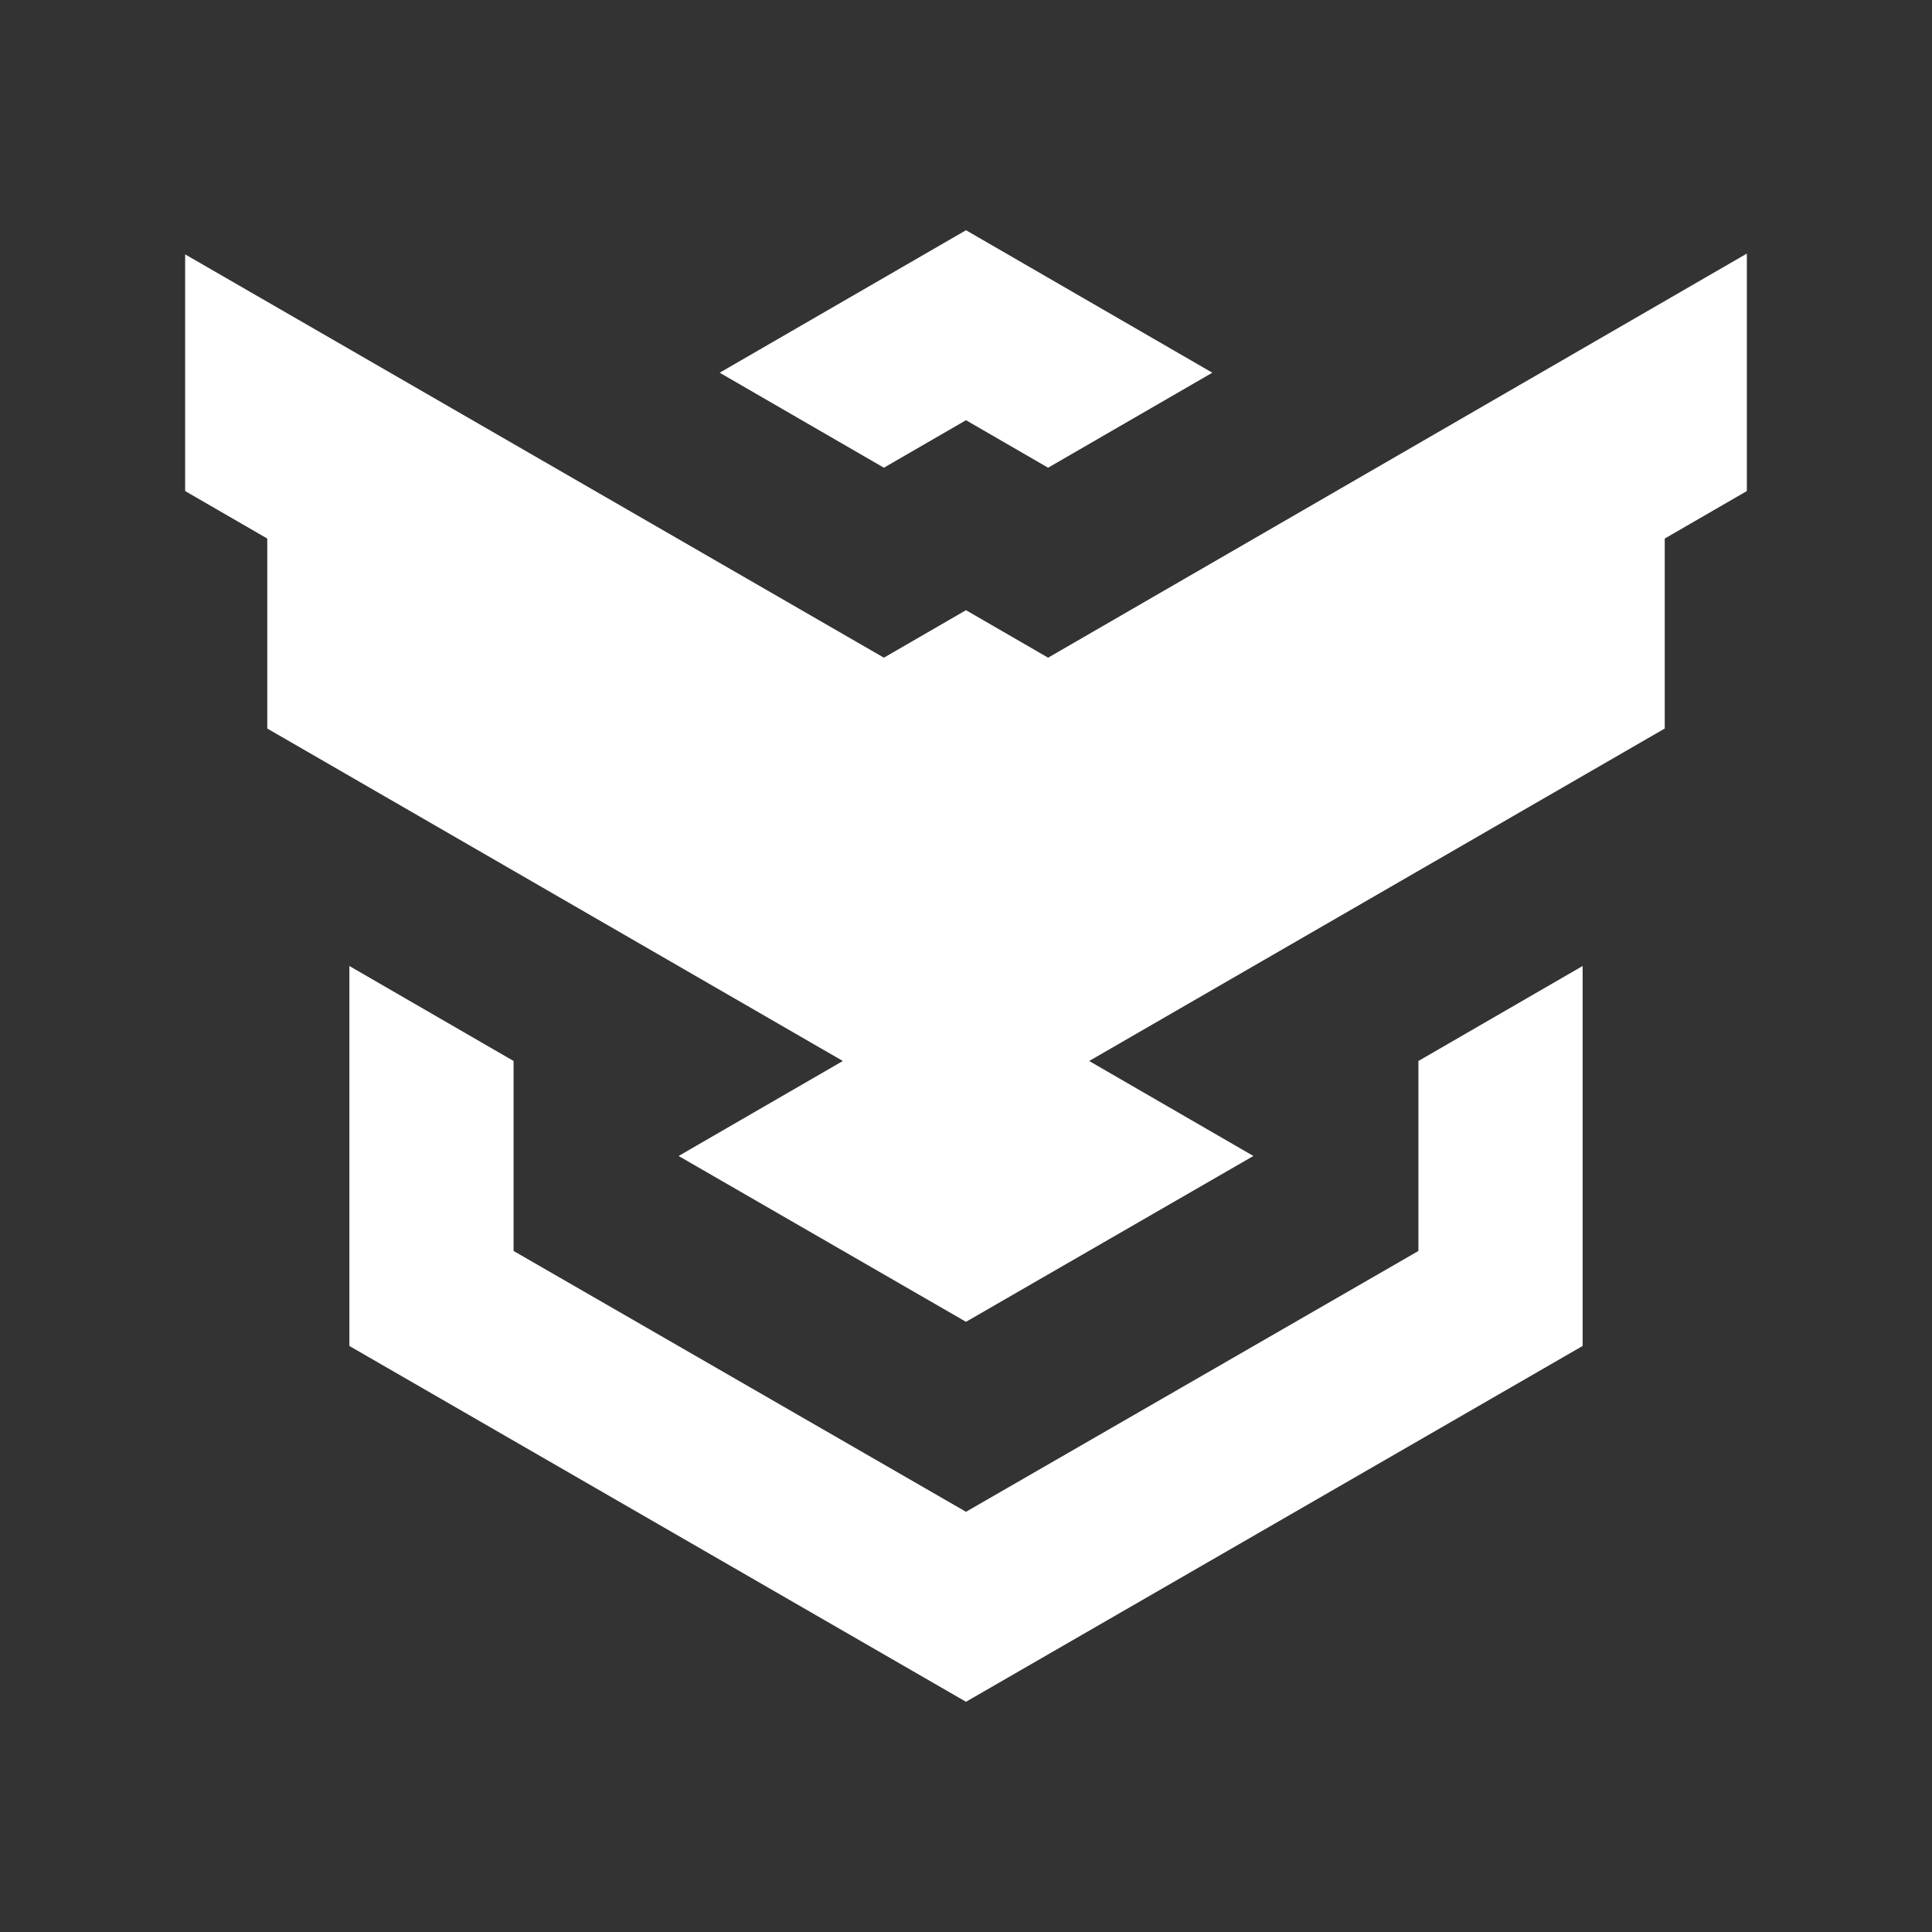 <?xml version="1.0" encoding="utf-8"?><svg version="1.1" id="btprey-logo" xmlns="http://www.w3.org/2000/svg" x="0" y="0" viewBox="-20 -20 240 240" xml:space="preserve" width="120" height="120"><rect x="-20" y="-20" width="240" height="240" fill="#333333" stroke="none"/><style>.btst0{fill:#fff}</style><path class="btst0" d="M100 8.6L69.4 26.3l20.4 11.8 10.2-5.9 10.2 5.9 20.4-11.8L100 8.6zM100 191.4l76.6-44.2V100l-20.4 11.8v23.6L100 167.8l-56.2-32.4v-23.6L23.4 100v47.2l76.6 44.2z"/><path class="btst0" d="M186.8 46.9v23.6l-71.5 41.3 20.4 11.8-35.7 20.6-35.7-20.6 20.4-11.8-71.5-41.3V46.9L3 41V11.6l86.8 50.1 10.2-5.9 10.2 5.9L197 11.5V41l-10.2 5.9z"/></svg>